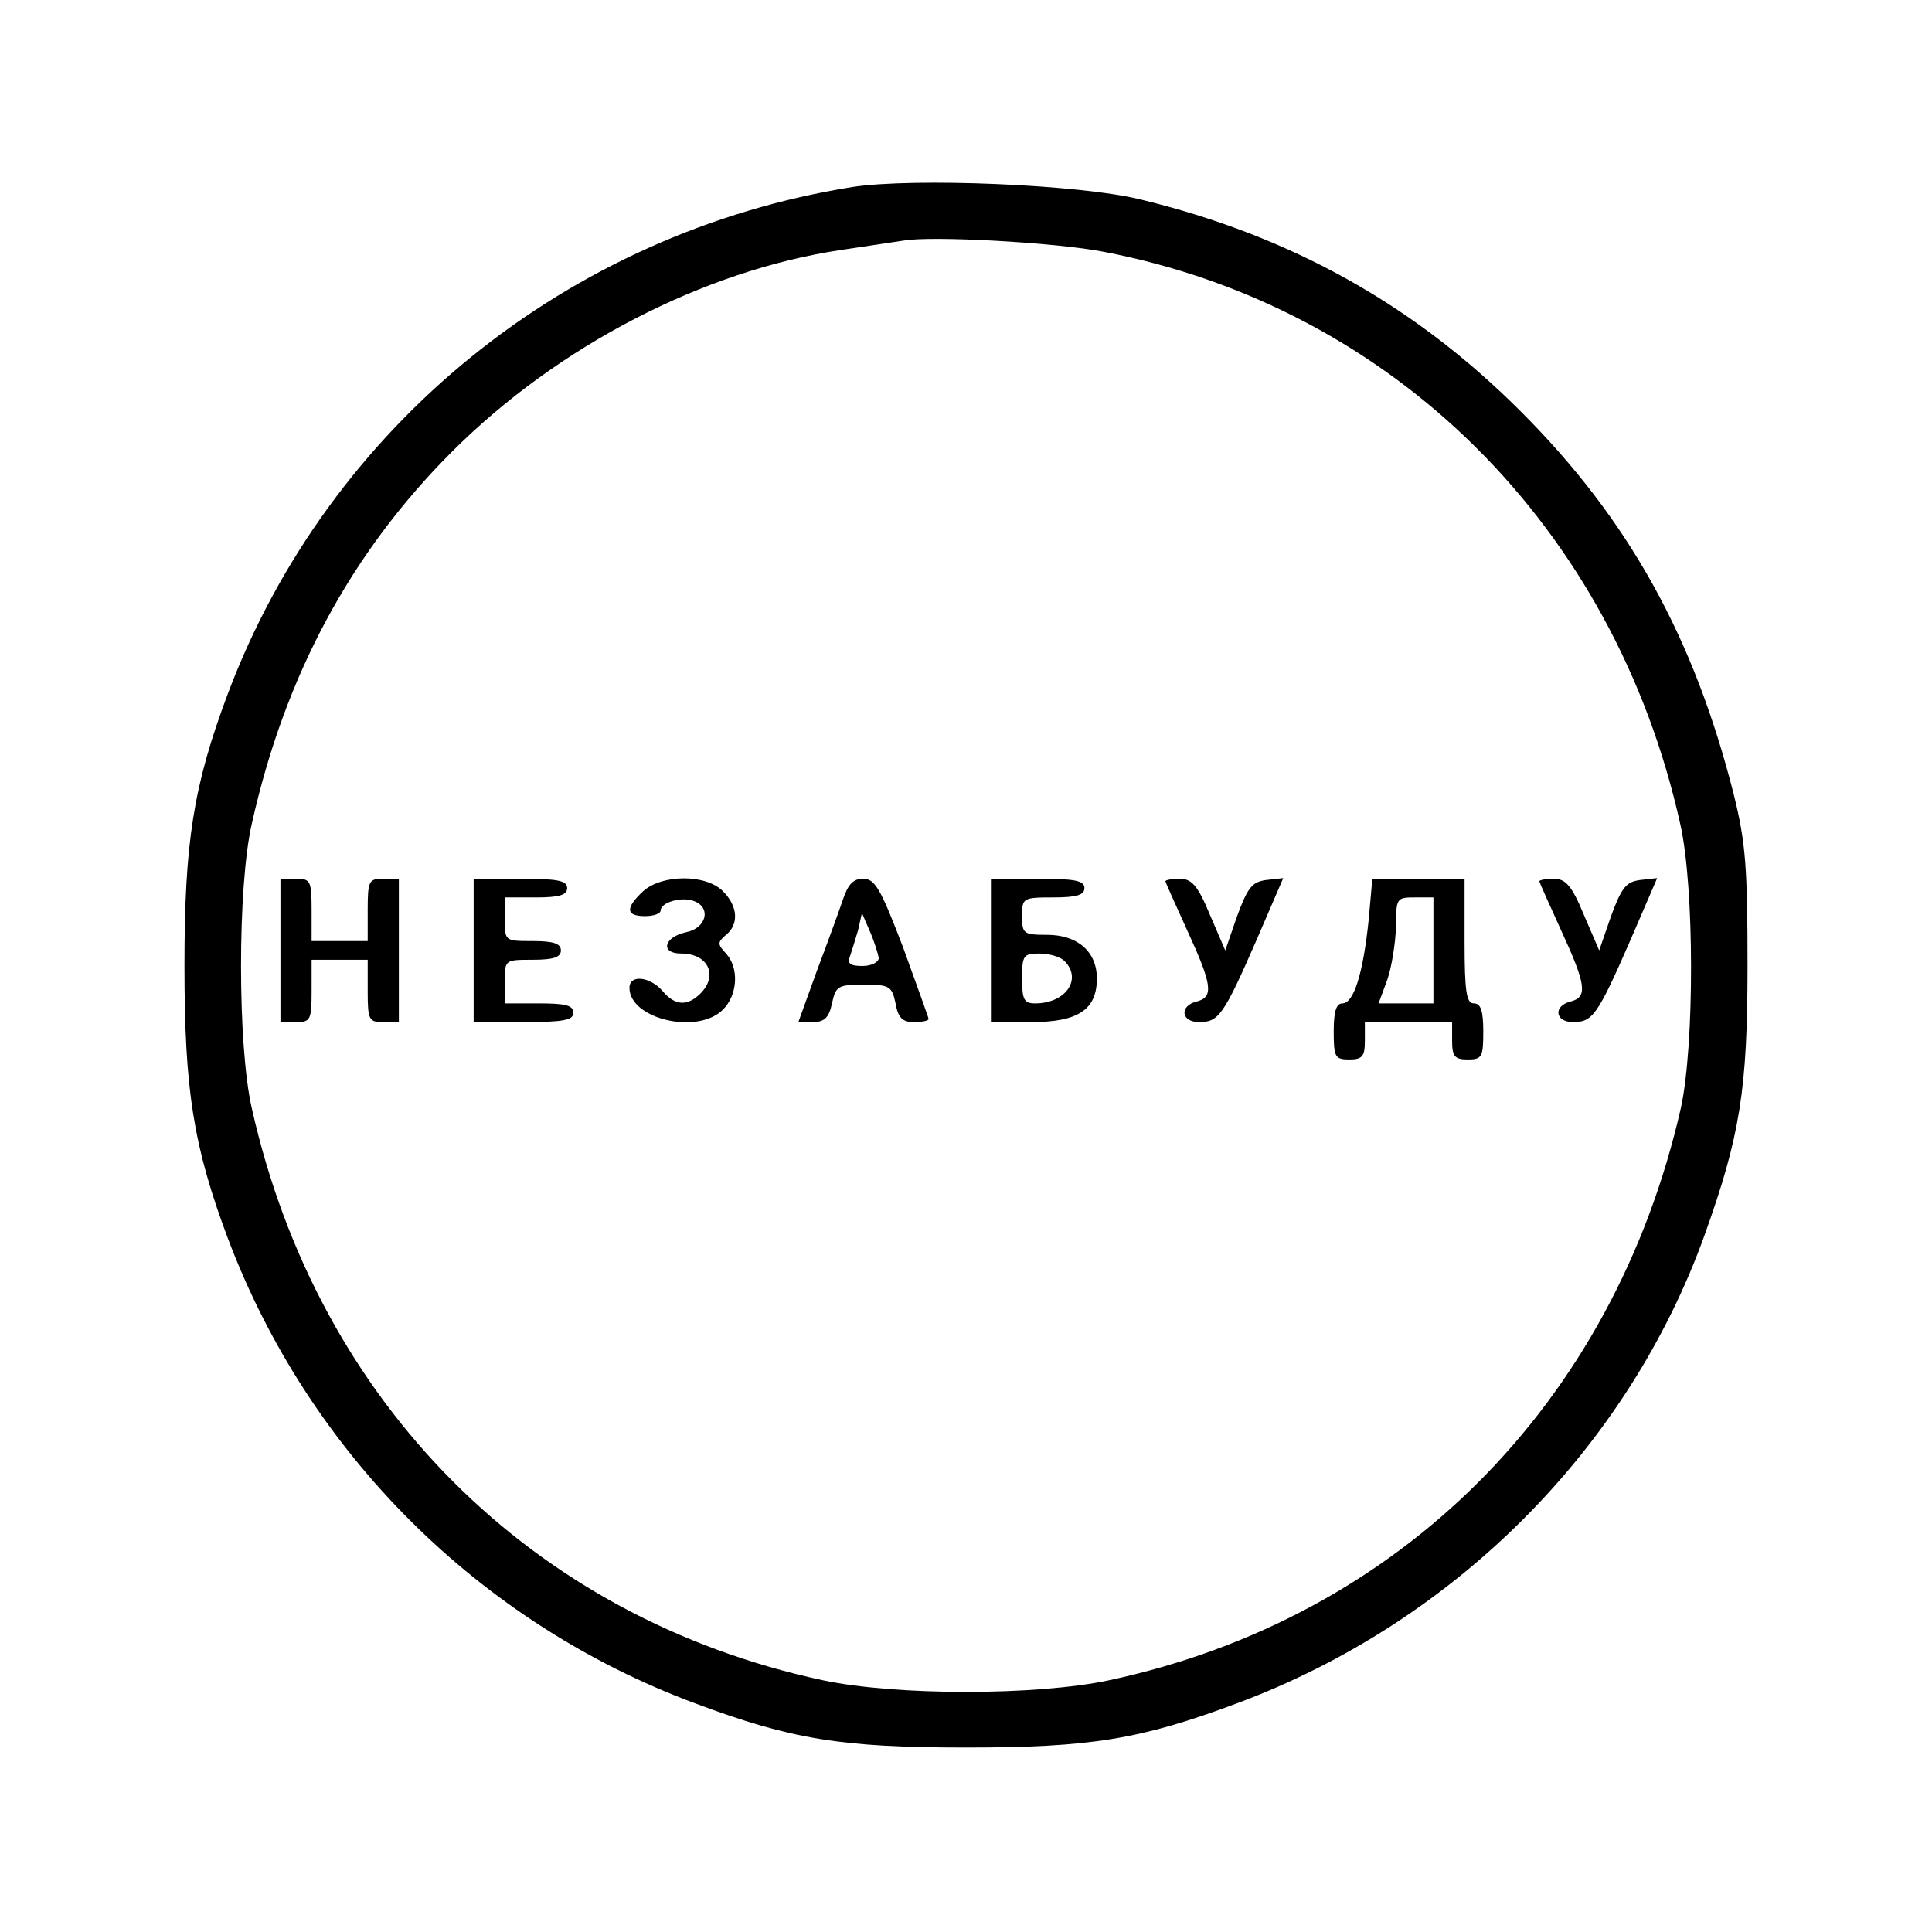 <?xml version="1.0" standalone="no"?>
<!DOCTYPE svg PUBLIC "-//W3C//DTD SVG 20010904//EN"
 "http://www.w3.org/TR/2001/REC-SVG-20010904/DTD/svg10.dtd">
<svg version="1.0" xmlns="http://www.w3.org/2000/svg"
 width="310pt" height="310pt" viewBox="0 0 310 310"
 preserveAspectRatio="xMidYMid meet">
<g transform="translate(0,310) scale(0.1,-0.1)"
fill="#000000" stroke="none">
<path d="M1368 2800 c-457 -73 -840 -383 -1002 -812 -56 -149 -70 -240 -70
-438 0 -198 14 -289 70 -438 130 -344 403 -616 749 -745 155 -58 235 -71 435
-71 200 0 280 13 435 71 349 130 627 409 750 751 57 159 69 234 69 432 0 159
-3 198 -22 275 -64 253 -169 442 -342 615 -170 170 -367 281 -610 340 -97 24
-363 35 -462 20z m403 -104 c464 -89 819 -441 925 -918 23 -101 23 -356 1
-456 -108 -475 -451 -818 -917 -918 -117 -25 -343 -25 -460 0 -466 100 -810
444 -916 918 -23 100 -23 356 0 456 53 238 159 435 321 597 170 170 404 291
625 324 41 6 86 13 100 15 45 8 244 -3 321 -18z"/>
<path d="M450 1575 l0 -115 25 0 c23 0 25 3 25 50 l0 50 45 0 45 0 0 -50 c0
-47 2 -50 25 -50 l25 0 0 115 0 115 -25 0 c-23 0 -25 -3 -25 -50 l0 -50 -45 0
-45 0 0 50 c0 47 -2 50 -25 50 l-25 0 0 -115z"/>
<path d="M760 1575 l0 -115 80 0 c64 0 80 3 80 15 0 12 -13 15 -55 15 l-55 0
0 35 c0 35 0 35 45 35 33 0 45 4 45 15 0 11 -12 15 -45 15 -45 0 -45 0 -45 35
l0 35 50 0 c38 0 50 4 50 15 0 12 -15 15 -75 15 l-75 0 0 -115z"/>
<path d="M1032 1670 c-29 -27 -28 -40 3 -40 14 0 25 4 25 9 0 13 34 23 54 15
28 -11 19 -44 -14 -50 -35 -8 -41 -34 -7 -34 43 0 60 -35 31 -64 -21 -21 -41
-20 -61 4 -20 23 -53 27 -53 5 0 -50 109 -76 150 -35 24 24 26 67 5 90 -14 15
-14 18 0 30 21 17 19 46 -5 70 -28 28 -98 27 -128 0z"/>
<path d="M1353 1658 c-6 -18 -25 -70 -42 -115 l-30 -83 23 0 c19 0 26 7 31 30
6 28 10 30 51 30 41 0 45 -2 51 -30 4 -23 11 -30 29 -30 13 0 24 2 24 5 0 2
-19 54 -41 115 -36 94 -45 110 -64 110 -16 0 -24 -9 -32 -32z m57 -95 c0 -7
-12 -13 -26 -13 -20 0 -25 4 -20 16 3 9 9 28 13 42 l6 27 13 -30 c7 -16 13
-36 14 -42z"/>
<path d="M1590 1575 l0 -115 65 0 c75 0 105 20 105 70 0 43 -31 70 -80 70 -38
0 -40 2 -40 30 0 29 1 30 50 30 38 0 50 4 50 15 0 12 -15 15 -75 15 l-75 0 0
-115z m118 -17 c29 -29 2 -68 -47 -68 -18 0 -21 6 -21 40 0 37 2 40 28 40 15
0 33 -5 40 -12z"/>
<path d="M1870 1686 c0 -2 16 -37 35 -79 40 -87 43 -107 15 -114 -28 -7 -25
-33 4 -33 31 0 39 10 91 129 l44 102 -27 -3 c-23 -3 -30 -12 -47 -58 l-19 -55
-25 58 c-19 46 -29 57 -48 57 -12 0 -23 -2 -23 -4z"/>
<path d="M2196 1623 c-9 -86 -24 -133 -42 -133 -10 0 -14 -13 -14 -45 0 -41 2
-45 25 -45 21 0 25 5 25 30 l0 30 70 0 70 0 0 -30 c0 -25 4 -30 25 -30 23 0
25 4 25 45 0 33 -4 45 -15 45 -12 0 -15 18 -15 100 l0 100 -74 0 -74 0 -6 -67z
m104 -48 l0 -85 -44 0 -44 0 14 38 c7 20 13 58 14 85 0 46 1 47 30 47 l30 0 0
-85z"/>
<path d="M2470 1686 c0 -2 16 -37 35 -79 40 -87 43 -107 15 -114 -28 -7 -25
-33 4 -33 31 0 39 10 91 129 l44 102 -27 -3 c-23 -3 -30 -12 -47 -58 l-19 -55
-25 58 c-19 46 -29 57 -48 57 -12 0 -23 -2 -23 -4z"/>
</g>
</svg>
